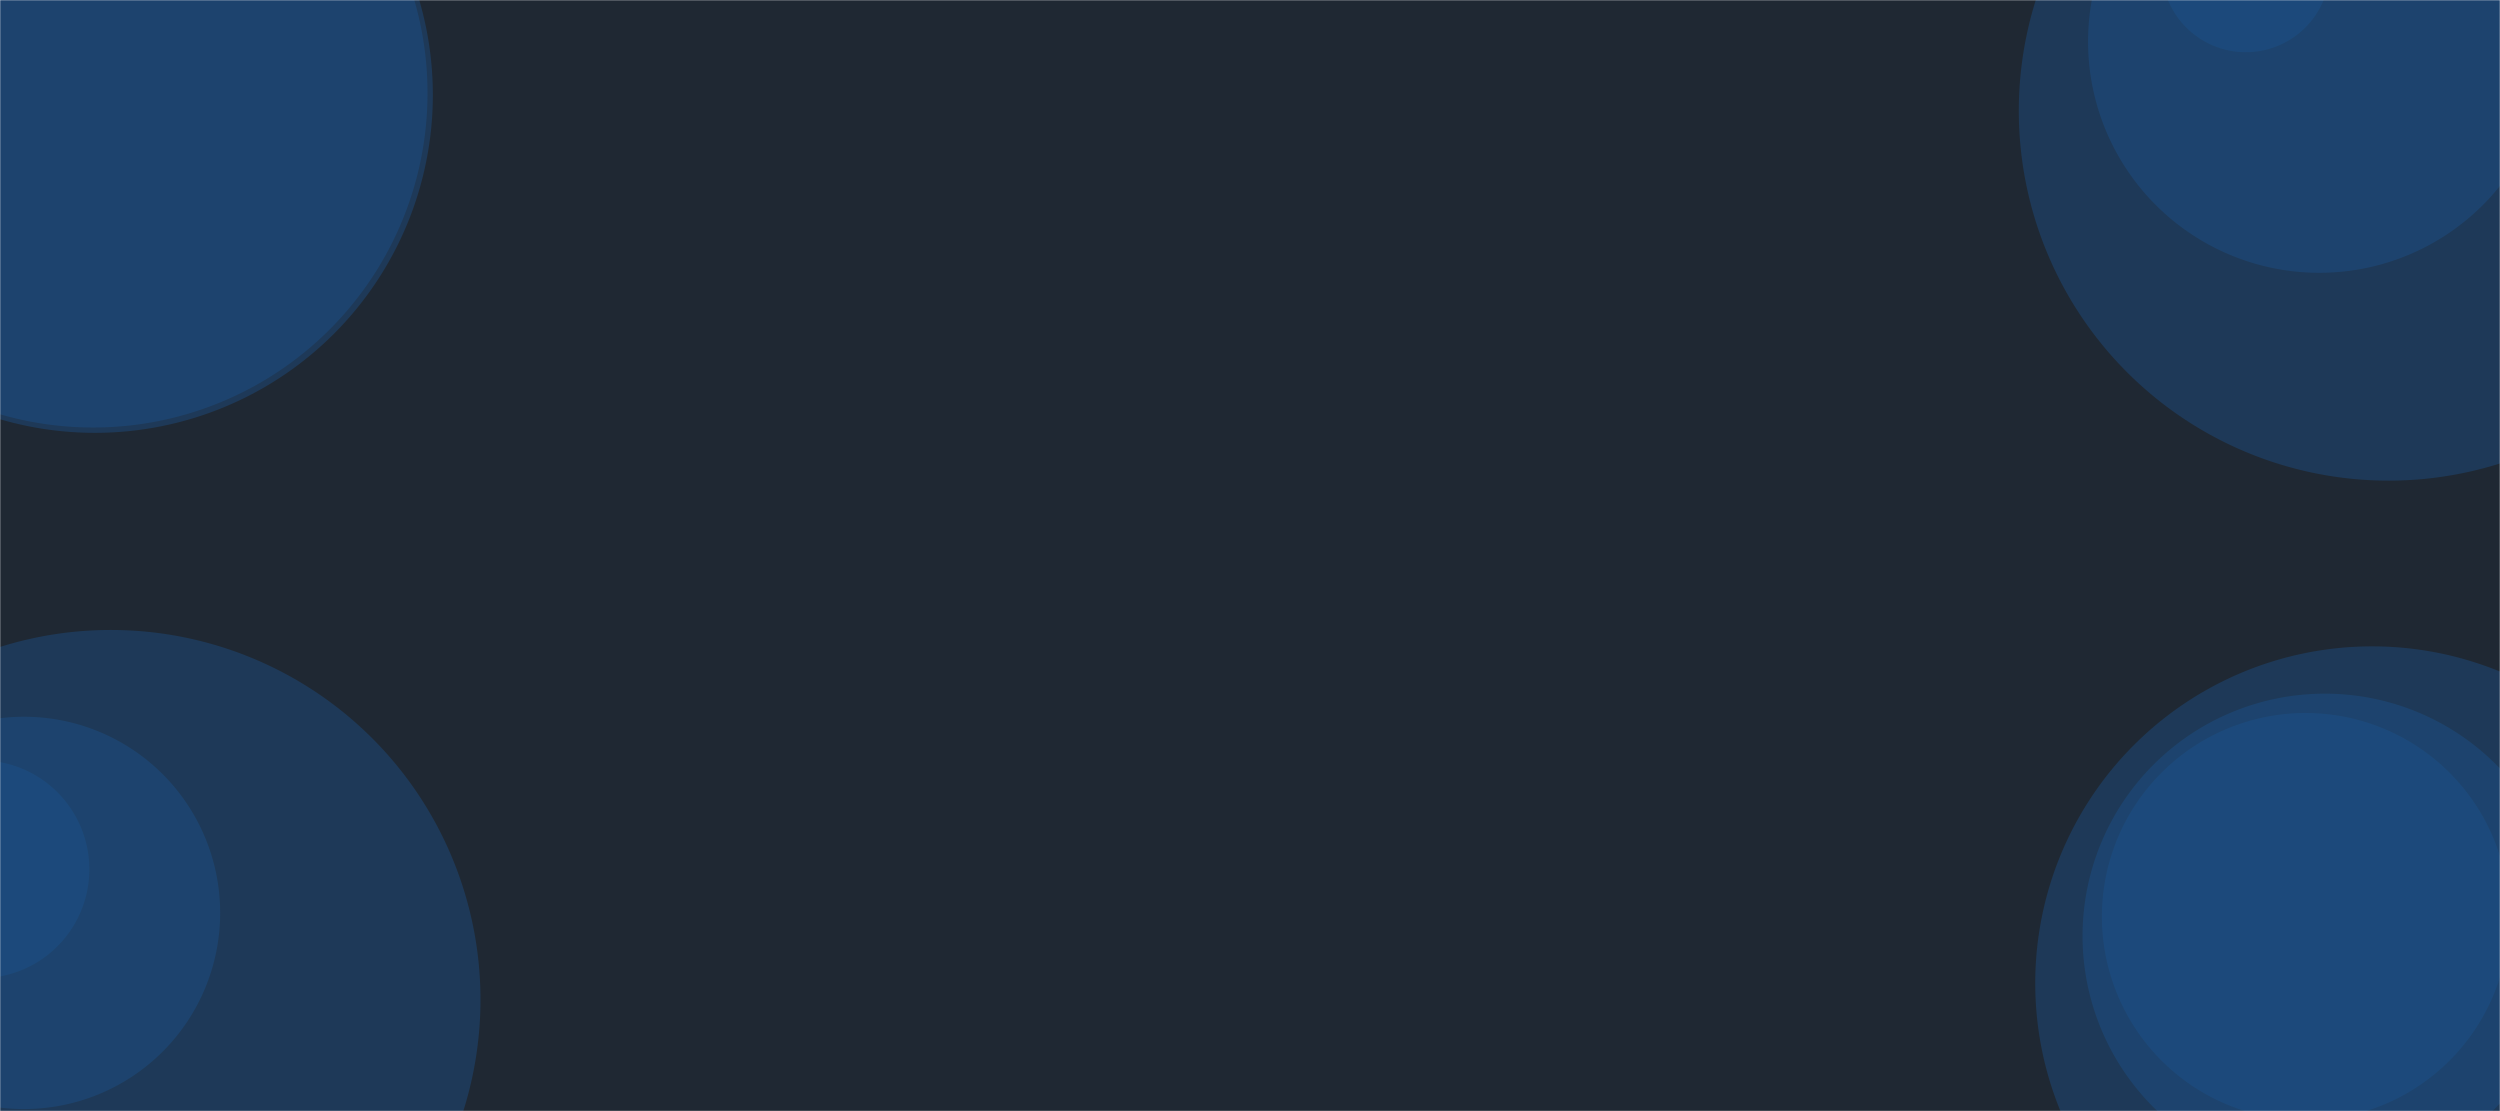 <svg xmlns="http://www.w3.org/2000/svg" version="1.1" xmlns:xlink="http://www.w3.org/1999/xlink" xmlns:svgjs="http://svgjs.dev/svgjs" width="1440" height="640" preserveAspectRatio="none" viewBox="0 0 1440 640"><g mask="url(&quot;#SvgjsMask1045&quot;)" fill="none"><rect width="1440" height="640" x="0" y="0" fill="rgba(31, 40, 51, 1)"></rect><path d="M-140 54.66 a194.66 194.66 0 1 0 389.32 0 a194.66 194.66 0 1 0 -389.32 0z" fill="rgba(28, 83, 142, 0.4)" class="triangle-float3"></path><path d="M-50.22 -35.11 a15.11 15.11 0 1 0 30.22 0 a15.11 15.11 0 1 0 -30.22 0z" fill="rgba(28, 83, 142, 0.4)" class="triangle-float3"></path><path d="M-138.97 53.64 a192.61 192.61 0 1 0 385.22 0 a192.61 192.61 0 1 0 -385.22 0z" fill="rgba(28, 83, 142, 0.4)" class="triangle-float1"></path><path d="M1245.09 -18.41 a48.5 48.5 0 1 0 97 0 a48.5 48.5 0 1 0 -97 0z" fill="rgba(28, 83, 142, 0.4)" class="triangle-float2"></path><path d="M1162.83 63.84 a213.01 213.01 0 1 0 426.02 0 a213.01 213.01 0 1 0 -426.02 0z" fill="rgba(28, 83, 142, 0.4)" class="triangle-float3"></path><path d="M1202.73 23.93 a133.2 133.2 0 1 0 266.4 0 a133.2 133.2 0 1 0 -266.4 0z" fill="rgba(28, 83, 142, 0.4)" class="triangle-float3"></path><path d="M-74.05 500.71 a62.76 62.76 0 1 0 125.52 0 a62.76 62.76 0 1 0 -125.52 0z" fill="rgba(28, 83, 142, 0.4)" class="triangle-float3"></path><path d="M-99.16 525.83 a112.99 112.99 0 1 0 225.98 0 a112.99 112.99 0 1 0 -225.98 0z" fill="rgba(28, 83, 142, 0.4)" class="triangle-float1"></path><path d="M-149.14 575.81 a212.95 212.95 0 1 0 425.9 0 a212.95 212.95 0 1 0 -425.9 0z" fill="rgba(28, 83, 142, 0.4)" class="triangle-float2"></path><path d="M1199.54 539.12 a139.58 139.58 0 1 0 279.16 0 a139.58 139.58 0 1 0 -279.16 0z" fill="rgba(28, 83, 142, 0.4)" class="triangle-float1"></path><path d="M1210.69 527.99 a117.3 117.3 0 1 0 234.6 0 a117.3 117.3 0 1 0 -234.6 0z" fill="rgba(28, 83, 142, 0.4)" class="triangle-float2"></path><path d="M1172.3 566.36 a194.06 194.06 0 1 0 388.12 0 a194.06 194.06 0 1 0 -388.12 0z" fill="rgba(28, 83, 142, 0.4)" class="triangle-float1"></path></g><defs><mask id="SvgjsMask1045"><rect width="1440" height="640" fill="#ffffff"></rect></mask><style>
                @keyframes float1 {
                    0%{transform: translate(0, 0)}
                    50%{transform: translate(-10px, 0)}
                    100%{transform: translate(0, 0)}
                }

                .triangle-float1 {
                    animation: float1 5s infinite;
                }

                @keyframes float2 {
                    0%{transform: translate(0, 0)}
                    50%{transform: translate(-5px, -5px)}
                    100%{transform: translate(0, 0)}
                }

                .triangle-float2 {
                    animation: float2 4s infinite;
                }

                @keyframes float3 {
                    0%{transform: translate(0, 0)}
                    50%{transform: translate(0, -10px)}
                    100%{transform: translate(0, 0)}
                }

                .triangle-float3 {
                    animation: float3 6s infinite;
                }
            </style></defs></svg>